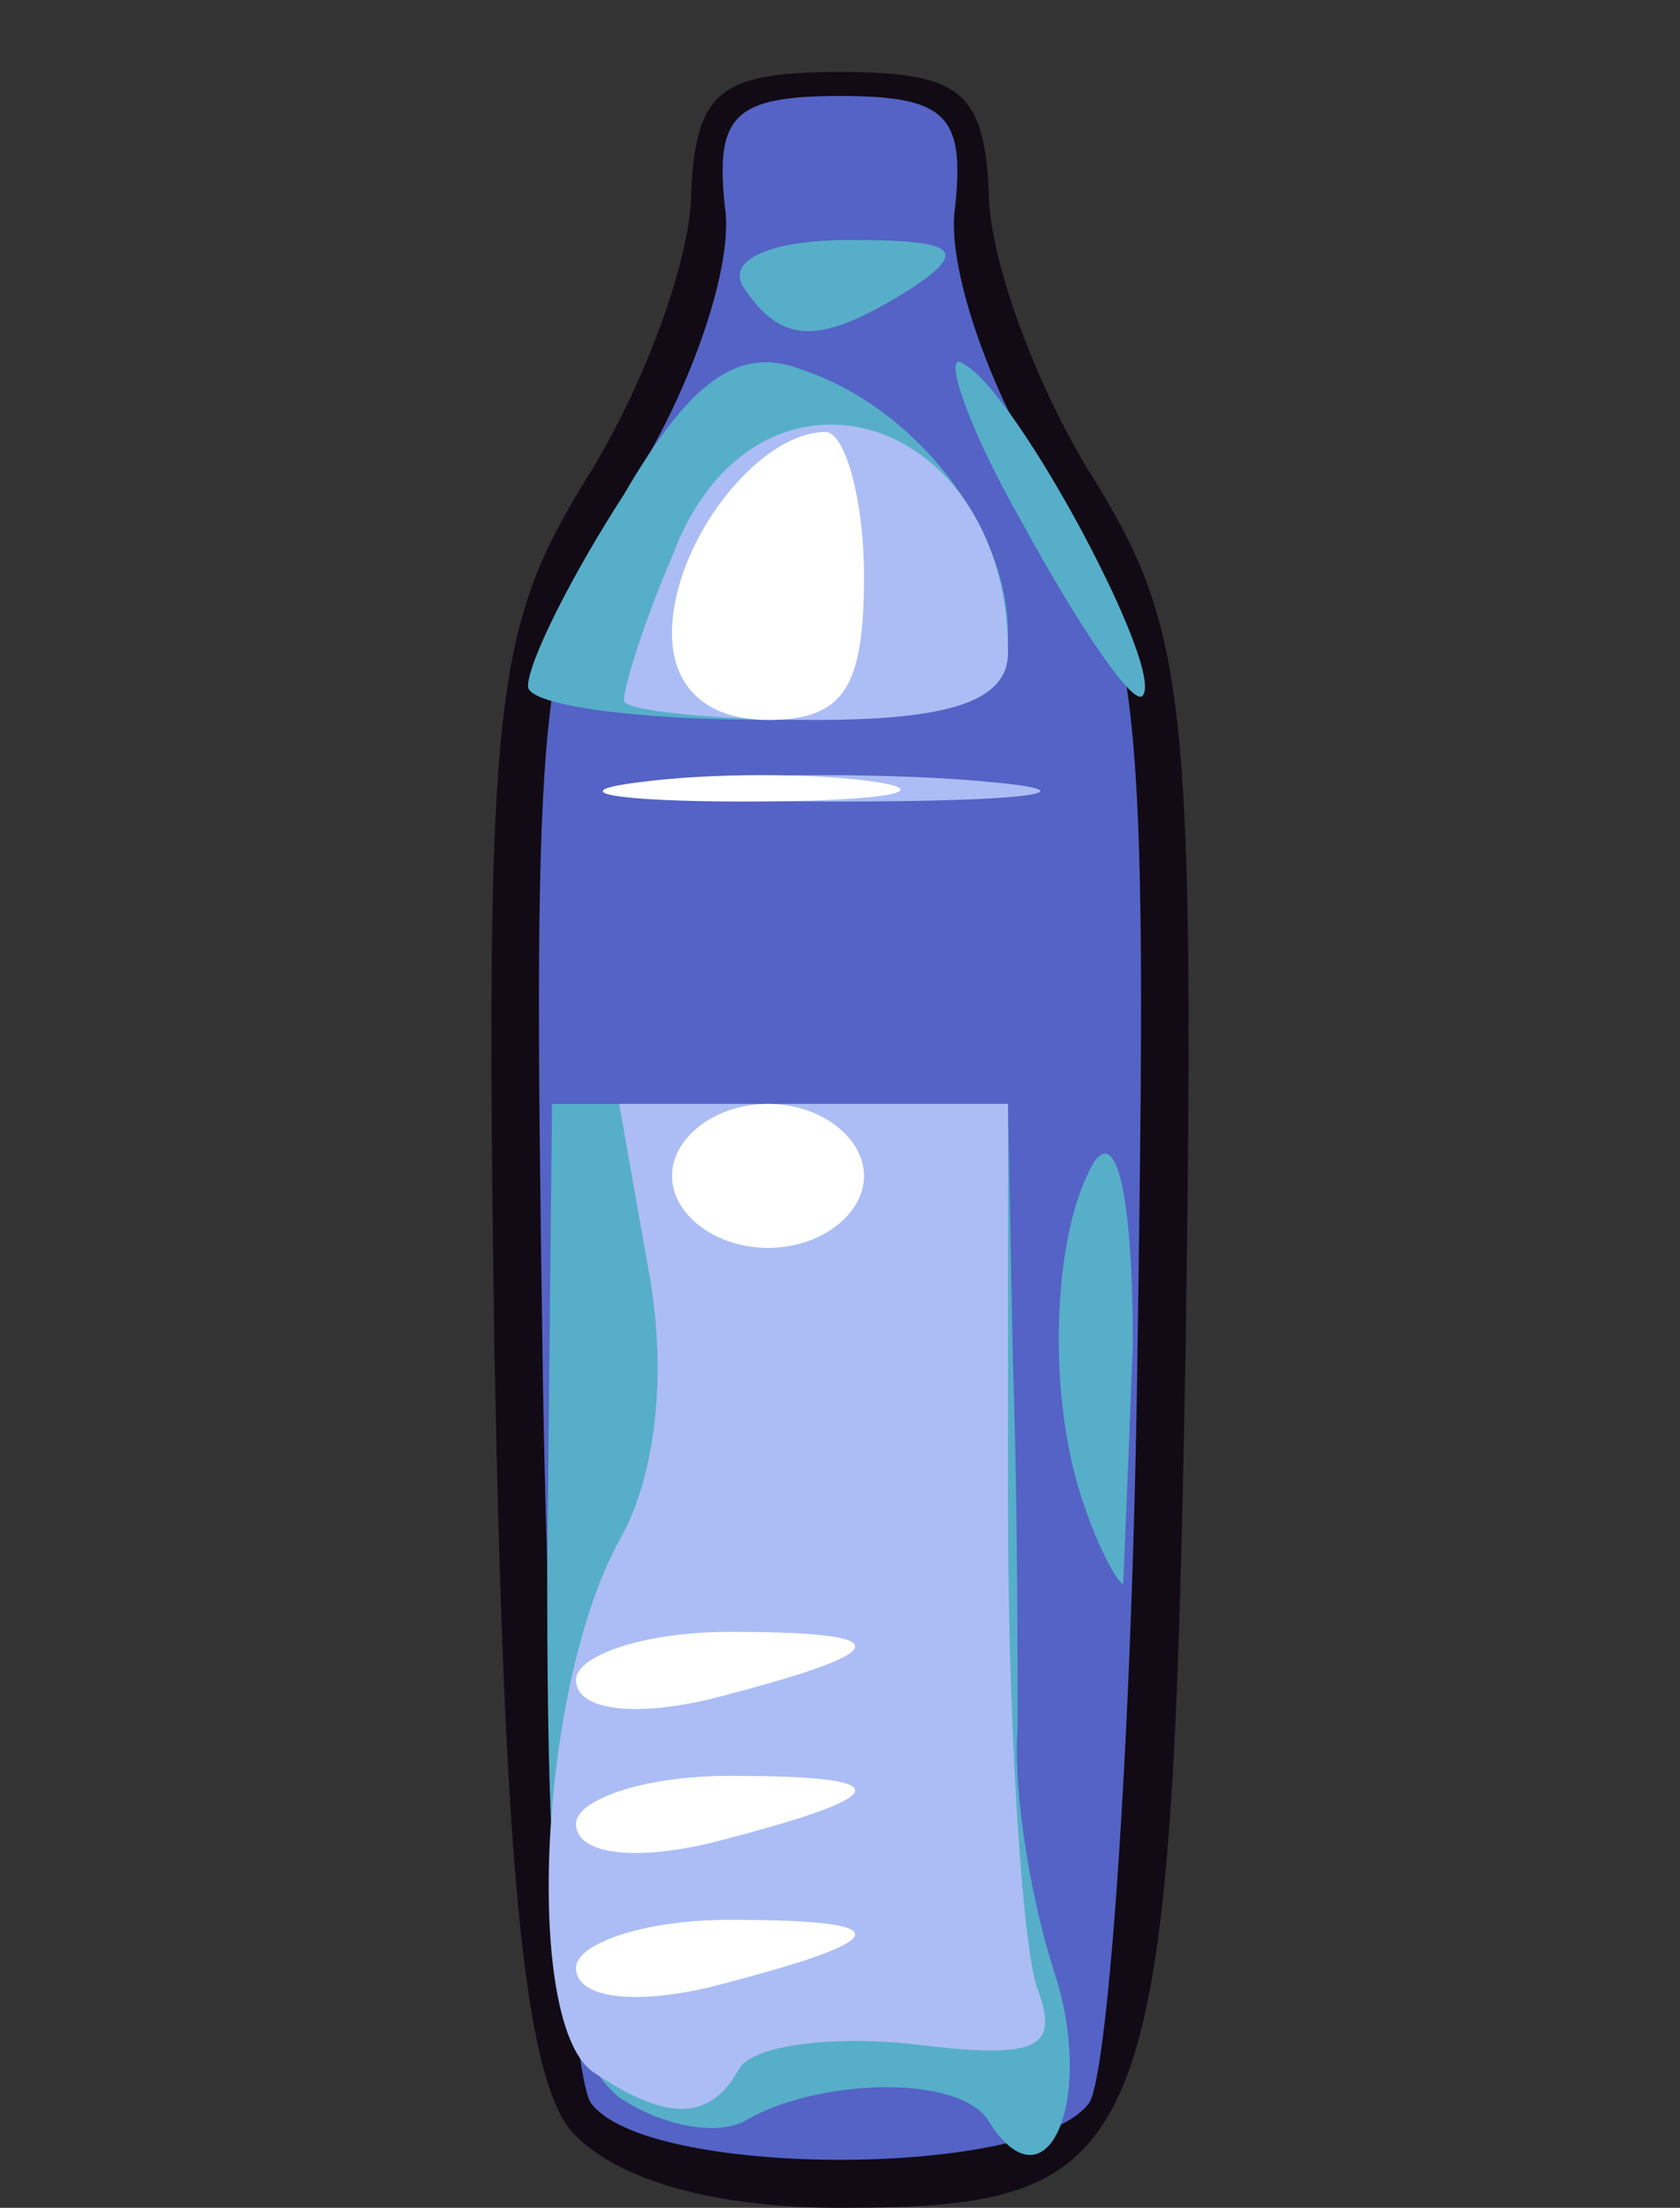 <!DOCTYPE svg PUBLIC "-//W3C//DTD SVG 20010904//EN" "http://www.w3.org/TR/2001/REC-SVG-20010904/DTD/svg10.dtd">
<svg version="1.0" xmlns="http://www.w3.org/2000/svg" width="35px" height="46px" viewBox="0 0 350 460" preserveAspectRatio="xMidYMid meet">
<rect x="0" y="0" width="350" height="460" fill="#333333" stroke="none"/>
<g id="layer101" fill="#120b15" stroke="none">
<path d="M119 444 c-10 -12 -14 -57 -16 -163 -2 -135 0 -150 19 -181 12 -19 22 -46 22 -60 1 -21 6 -25 31 -25 25 0 30 4 31 25 0 14 10 41 22 60 19 31 21 46 19 181 -3 169 -7 179 -72 179 -27 0 -47 -6 -56 -16z"/>
</g>
<g id="layer102" fill="#5463c5" stroke="none">
<path d="M123 438 c-4 -7 -9 -78 -10 -158 -2 -134 -1 -149 19 -180 12 -19 21 -45 19 -57 -2 -19 2 -23 24 -23 22 0 26 4 24 23 -2 12 7 38 19 57 20 31 21 46 19 180 -1 80 -6 151 -10 158 -11 16 -93 16 -104 0z"/>
</g>
<g id="layer103" fill="#57aec9" stroke="none">
<path d="M129 437 c-12 -10 -15 -32 -15 -109 l1 -98 48 0 47 0 1 53 c1 28 1 63 1 77 -1 14 3 37 8 52 8 26 -2 49 -14 30 -6 -10 -36 -9 -51 0 -6 3 -17 1 -26 -5z"/>
<path d="M226 314 c-8 -22 -7 -57 2 -72 5 -7 8 9 8 38 -1 27 -2 50 -2 50 -1 0 -5 -7 -8 -16z"/>
<path d="M110 143 c0 -5 9 -23 20 -40 14 -24 24 -31 37 -26 24 8 43 33 43 55 0 15 -8 18 -50 18 -27 0 -50 -3 -50 -7z"/>
<path d="M213 109 c-12 -21 -17 -37 -12 -33 11 6 42 64 37 69 -2 2 -13 -14 -25 -36z"/>
<path d="M155 60 c-4 -6 6 -10 22 -10 22 0 25 2 13 10 -19 12 -27 12 -35 0z"/>
</g>
<g id="layer104" fill="#acbdf5" stroke="none">
<path d="M124 432 c-15 -9 -12 -80 5 -111 8 -14 10 -36 6 -57 l-6 -34 41 0 40 0 0 84 c0 46 3 91 6 100 5 13 0 15 -25 12 -17 -2 -34 0 -37 5 -6 11 -15 11 -30 1z"/>
<path d="M137 163 c18 -2 50 -2 70 0 21 2 7 4 -32 4 -38 0 -55 -2 -38 -4z"/>
<path d="M130 146 c0 -3 4 -16 10 -30 17 -46 70 -31 70 20 0 10 -12 14 -40 14 -22 0 -40 -2 -40 -4z"/>
</g>
<g id="layer105" fill="#ffffff" stroke="none">
<path d="M120 410 c0 -5 14 -10 32 -10 36 0 35 4 -4 14 -17 4 -28 2 -28 -4z"/>
<path d="M120 380 c0 -5 14 -10 32 -10 36 0 35 4 -4 14 -17 4 -28 2 -28 -4z"/>
<path d="M120 350 c0 -5 14 -10 32 -10 36 0 35 4 -4 14 -17 4 -28 2 -28 -4z"/>
<path d="M140 245 c0 -8 9 -15 20 -15 11 0 20 7 20 15 0 8 -9 15 -20 15 -11 0 -20 -7 -20 -15z"/>
<path d="M133 163 c15 -2 37 -2 50 0 12 2 0 4 -28 4 -27 0 -38 -2 -22 -4z"/>
<path d="M140 132 c0 -19 18 -42 32 -42 4 0 8 14 8 30 0 23 -4 30 -20 30 -13 0 -20 -7 -20 -18z"/>
</g>


</svg>